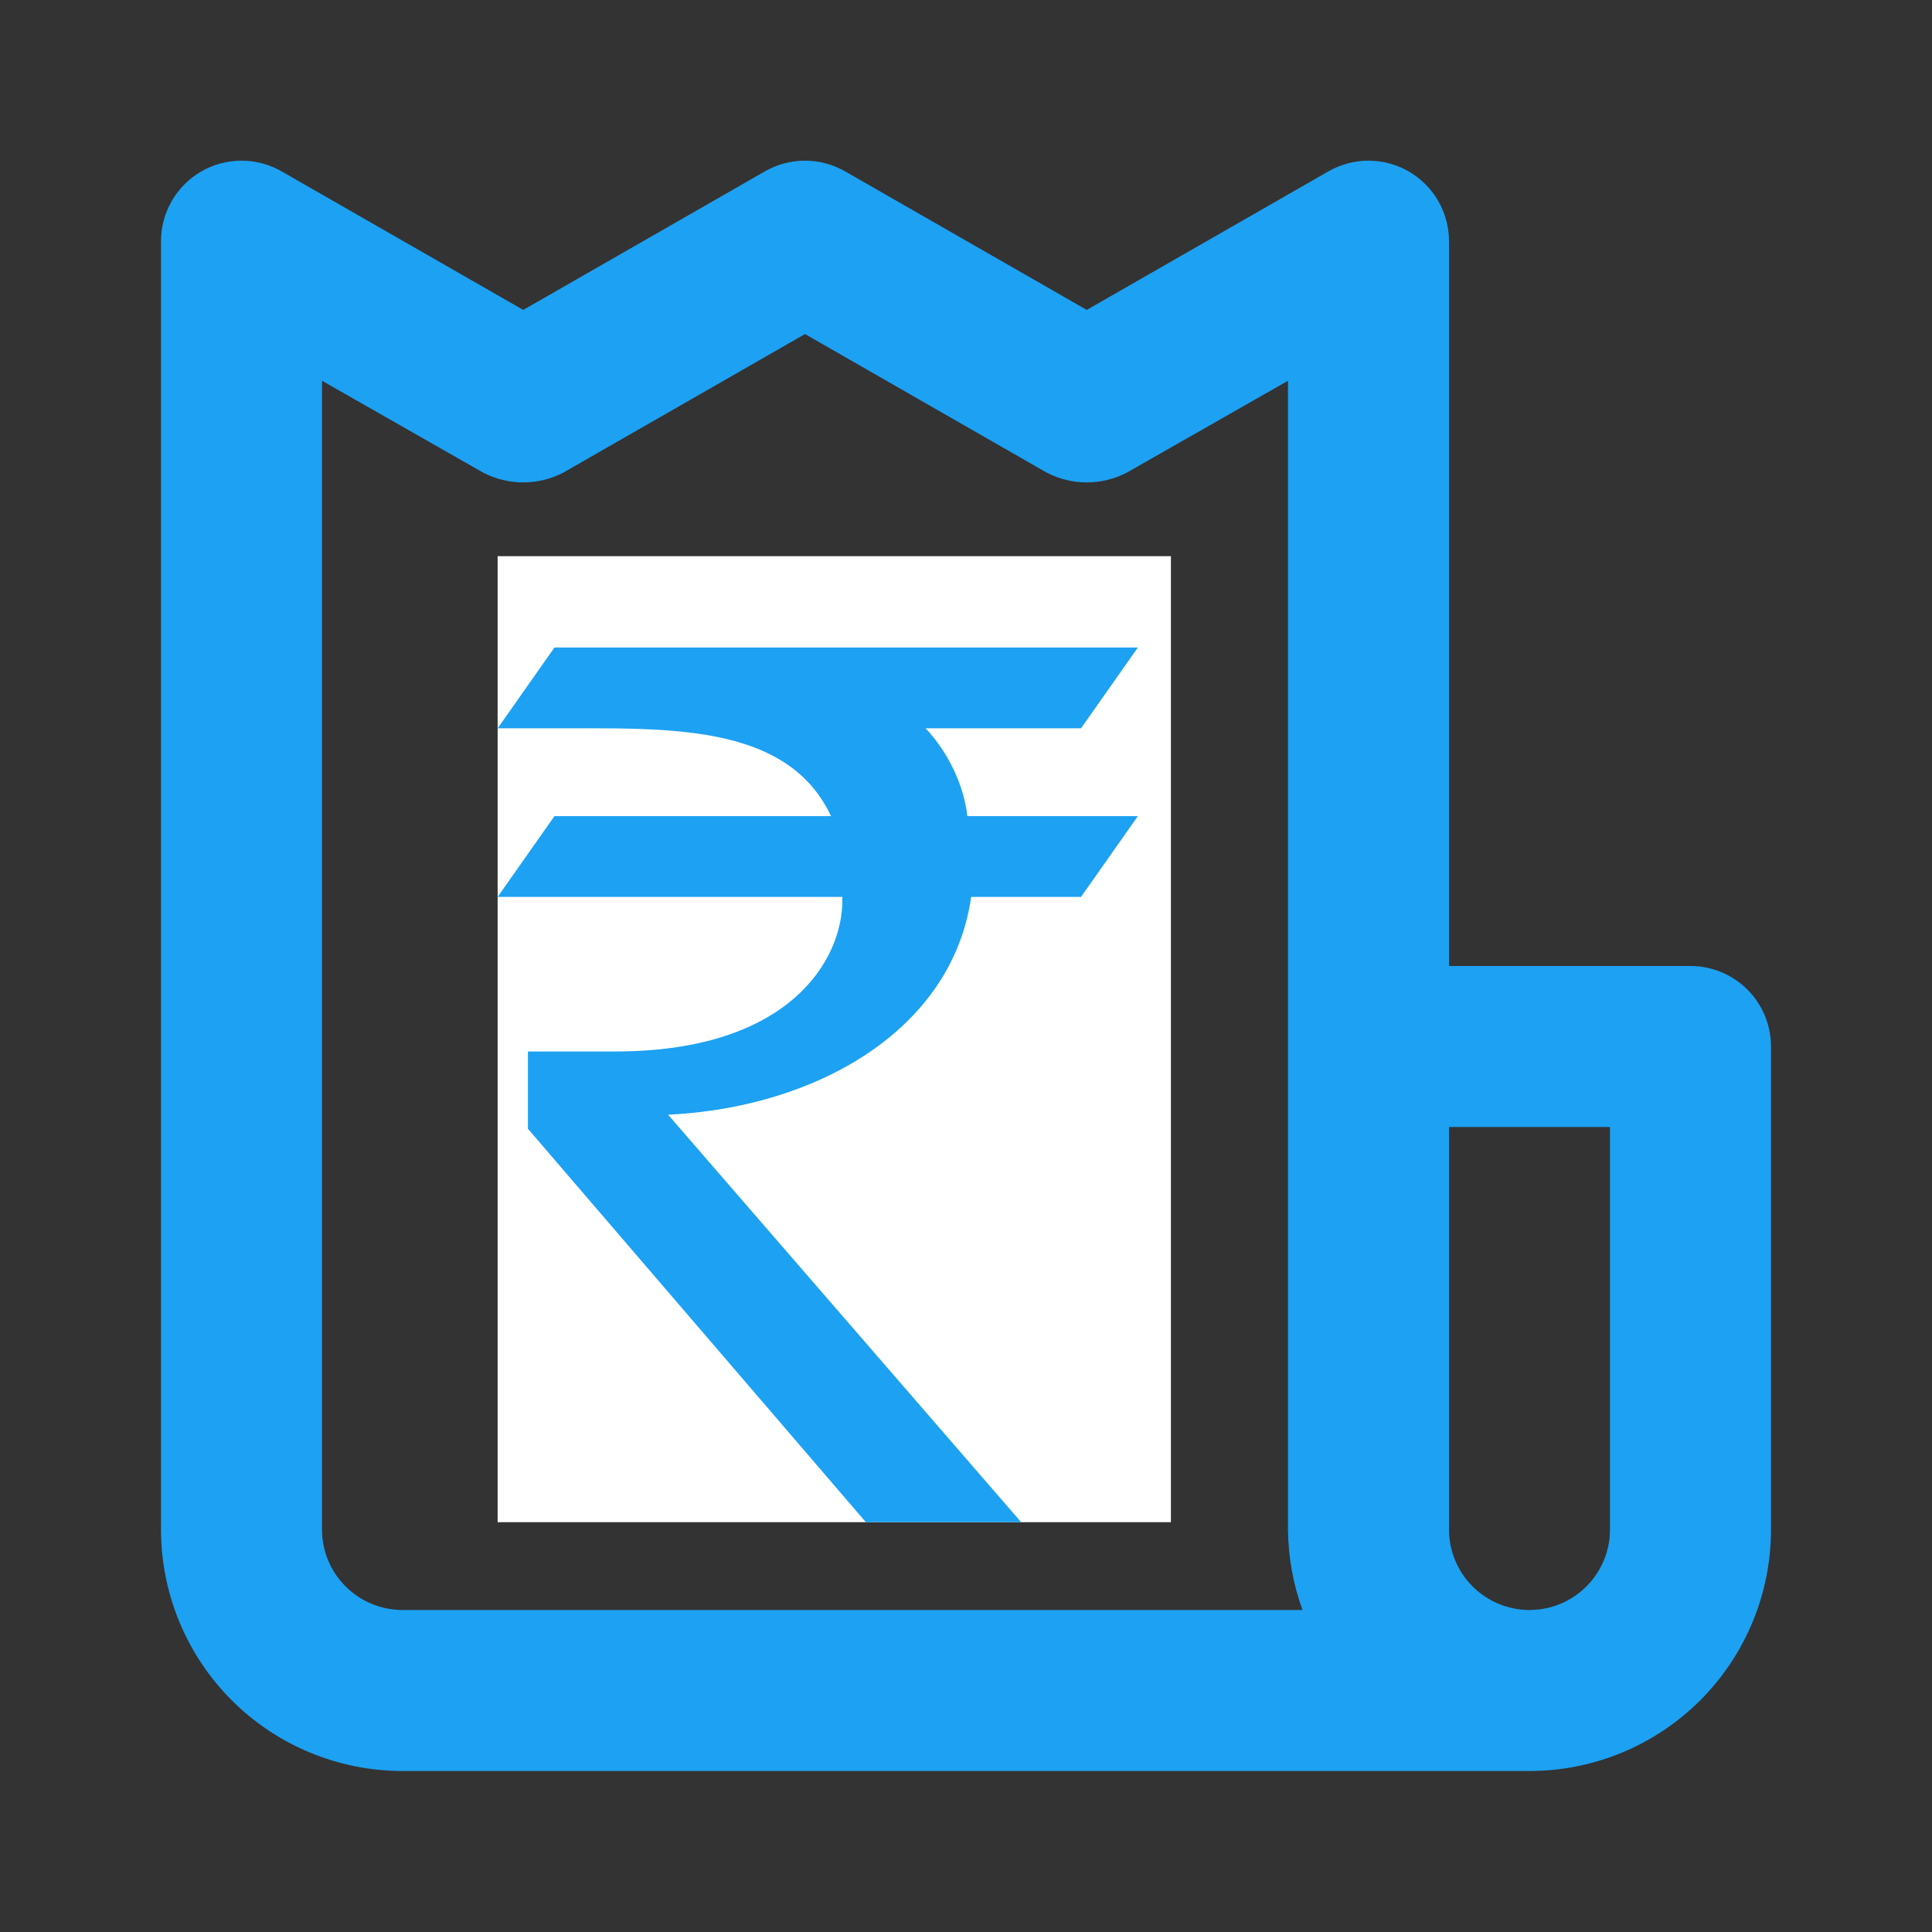 <svg width="75" height="75" viewBox="0 0 66 66" fill="none" xmlns="http://www.w3.org/2000/svg">
<rect x="0" y="0" width="66" height="66" fill="#333333" stroke="none"/>
<path d="M26.125 28.875H33C33.729 28.875 34.429 28.585 34.945 28.07C35.46 27.554 35.75 26.854 35.75 26.125C35.75 25.396 35.46 24.696 34.945 24.18C34.429 23.665 33.729 23.375 33 23.375H30.25V22C30.25 21.271 29.96 20.571 29.445 20.055C28.929 19.54 28.229 19.25 27.5 19.25C26.771 19.25 26.071 19.54 25.555 20.055C25.04 20.571 24.75 21.271 24.75 22V23.512C23.079 23.852 21.594 24.8 20.583 26.172C19.572 27.545 19.107 29.245 19.278 30.941C19.449 32.637 20.245 34.209 21.51 35.352C22.775 36.495 24.42 37.127 26.125 37.125H28.875C29.24 37.125 29.589 37.27 29.847 37.528C30.105 37.785 30.25 38.135 30.25 38.5C30.25 38.865 30.105 39.214 29.847 39.472C29.589 39.73 29.24 39.875 28.875 39.875H22C21.271 39.875 20.571 40.165 20.055 40.68C19.54 41.196 19.25 41.896 19.25 42.625C19.25 43.354 19.54 44.054 20.055 44.569C20.571 45.085 21.271 45.375 22 45.375H24.75V46.75C24.75 47.479 25.04 48.179 25.555 48.694C26.071 49.21 26.771 49.5 27.5 49.5C28.229 49.5 28.929 49.21 29.445 48.694C29.96 48.179 30.25 47.479 30.25 46.75V45.237C31.921 44.898 33.406 43.95 34.417 42.578C35.428 41.205 35.894 39.505 35.722 37.809C35.551 36.113 34.755 34.541 33.49 33.398C32.225 32.255 30.58 31.623 28.875 31.625H26.125C25.76 31.625 25.411 31.48 25.153 31.222C24.895 30.964 24.75 30.615 24.75 30.25C24.75 29.885 24.895 29.535 25.153 29.278C25.411 29.02 25.76 28.875 26.125 28.875ZM57.75 33H49.5V8.25C49.502 7.765 49.376 7.289 49.134 6.869C48.893 6.449 48.545 6.1 48.125 5.857C47.707 5.616 47.233 5.489 46.75 5.489C46.267 5.489 45.793 5.616 45.375 5.857L37.125 10.587L28.875 5.857C28.457 5.616 27.983 5.489 27.5 5.489C27.017 5.489 26.543 5.616 26.125 5.857L17.875 10.587L9.625 5.857C9.207 5.616 8.733 5.489 8.25 5.489C7.767 5.489 7.293 5.616 6.875 5.857C6.455 6.1 6.107 6.449 5.866 6.869C5.624 7.289 5.498 7.765 5.5 8.25V52.25C5.5 54.438 6.369 56.536 7.916 58.084C9.464 59.631 11.562 60.5 13.75 60.5H52.25C54.438 60.5 56.536 59.631 58.084 58.084C59.631 56.536 60.5 54.438 60.5 52.25V35.75C60.5 35.021 60.21 34.321 59.695 33.805C59.179 33.29 58.479 33 57.75 33ZM13.75 55C13.021 55 12.321 54.71 11.806 54.194C11.29 53.679 11 52.979 11 52.25V13.007L16.5 16.142C16.924 16.364 17.396 16.48 17.875 16.48C18.354 16.48 18.826 16.364 19.25 16.142L27.5 11.412L35.75 16.142C36.174 16.364 36.646 16.48 37.125 16.48C37.604 16.48 38.076 16.364 38.5 16.142L44 13.007V52.25C44.008 53.188 44.175 54.118 44.495 55H13.75ZM55 52.25C55 52.979 54.71 53.679 54.195 54.194C53.679 54.71 52.979 55 52.25 55C51.521 55 50.821 54.71 50.306 54.194C49.79 53.679 49.5 52.979 49.5 52.25V38.5H55V52.25Z" fill="#1DA1F2"/>
<rect x="17" y="19" width="23" height="33" fill="white"/>
<g clip-path="url(#clip0_1336_29349)">
<path d="M31.623 24.88H36.929L38.871 22.12H18.941L17 24.88H20.365C23.859 24.88 27.094 25.12 28.388 27.88H18.941L17 30.64H28.776V30.76C28.776 32.8 26.965 35.92 21.012 35.92H18.035V38.56L29.682 52.12H34.988L22.823 38.08C27.871 37.84 32.529 35.2 33.176 30.64H36.929L38.871 27.88H33.047C32.918 26.8 32.4 25.72 31.623 24.88Z" fill="#1DA1F2"/>
</g>
<defs>
<clipPath id="clip0_1336_29349">
<rect width="22" height="30" fill="white" transform="translate(17 22)"/>
</clipPath>
</defs>
</svg>
